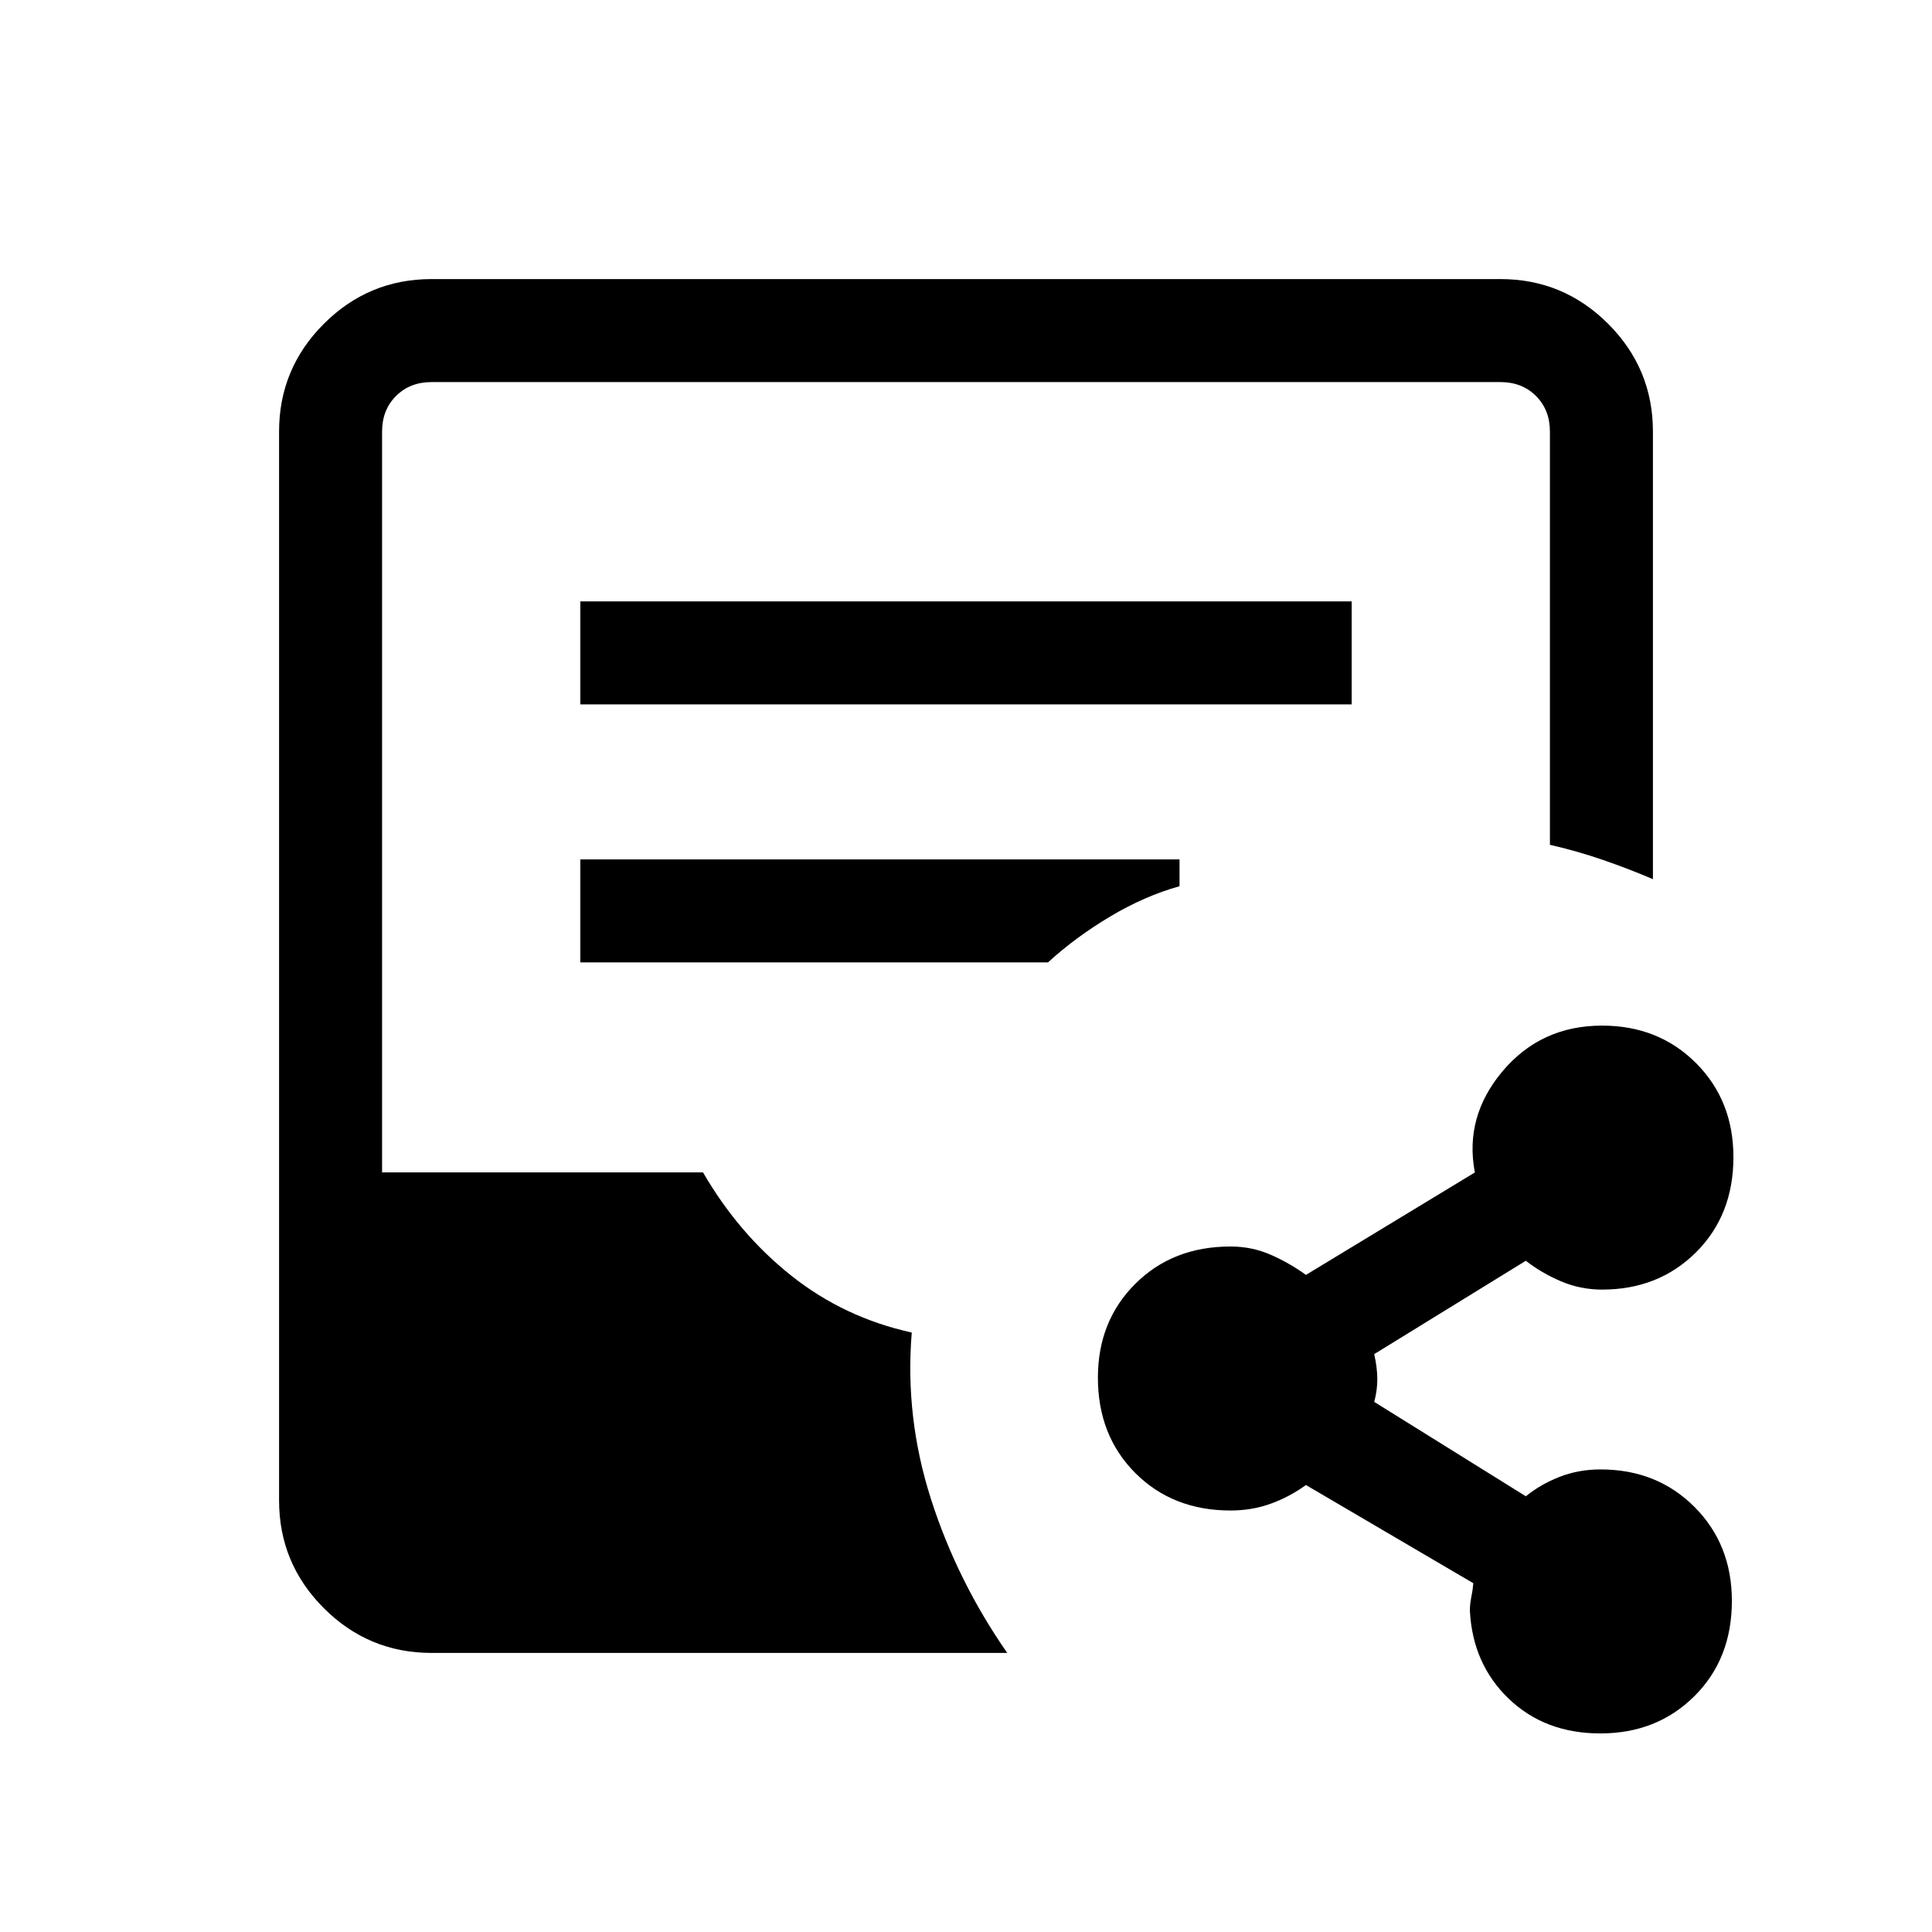 <svg xmlns="http://www.w3.org/2000/svg" height="40" viewBox="0 -960 960 960" width="40"><path d="M214.46-138.67q-31.3 0-53.55-22.24-22.24-22.25-22.24-53.55v-531.08q0-31.3 22.24-53.55 22.25-22.24 53.55-22.24h531.08q31.3 0 53.55 22.24 22.24 22.25 22.24 53.55v222.39q-11.97-5.11-24.86-9.56-12.89-4.46-26.32-7.5v-205.33q0-10.77-6.92-17.69-6.92-6.92-17.69-6.92H214.46q-10.77 0-17.69 6.92-6.92 6.92-6.92 17.69v368.1h159.48q17.67 30.52 43.91 51.35 26.24 20.84 59.81 28.22-3.49 42.1 9.57 82.82 13.05 40.72 37.87 76.38H214.46ZM288.36-610h383.28v-51.18H288.36V-610Zm0 128.21h232.38q13.77-12.59 30.93-22.81 17.15-10.22 34.43-15.04v-13.33H288.36v51.18ZM795.21-98.67q-27.54 0-45.52-17.24-17.97-17.25-19.31-43.76 0-3.38.72-6.82.72-3.43.98-6.82l-83.16-48.79q-8.23 5.95-17.55 9.3-9.33 3.36-19.91 3.36-28.73 0-47.33-18.62-18.59-18.62-18.59-47.4 0-28.11 18.59-46.63 18.6-18.53 47.33-18.53 10.58 0 19.91 4.08 9.32 4.08 17.55 10.03l83.93-50.9q-5.29-27.69 13.79-50.33 19.08-22.64 49.44-22.64 28.06 0 46.66 18.62 18.59 18.62 18.59 46.73 0 28.78-18.59 47.3-18.6 18.52-46.66 18.52-10.88 0-20.61-4.19-9.73-4.19-17.29-10.14l-75.33 46.39q1.53 6.87 1.53 12.46 0 5.59-1.53 11.28l75.33 46.9q7.33-5.95 16.75-9.64 9.42-3.7 20.38-3.7 28.07 0 46.66 18.63 18.59 18.62 18.59 46.73 0 28.78-18.62 47.3-18.62 18.52-46.73 18.52Z"/></svg>